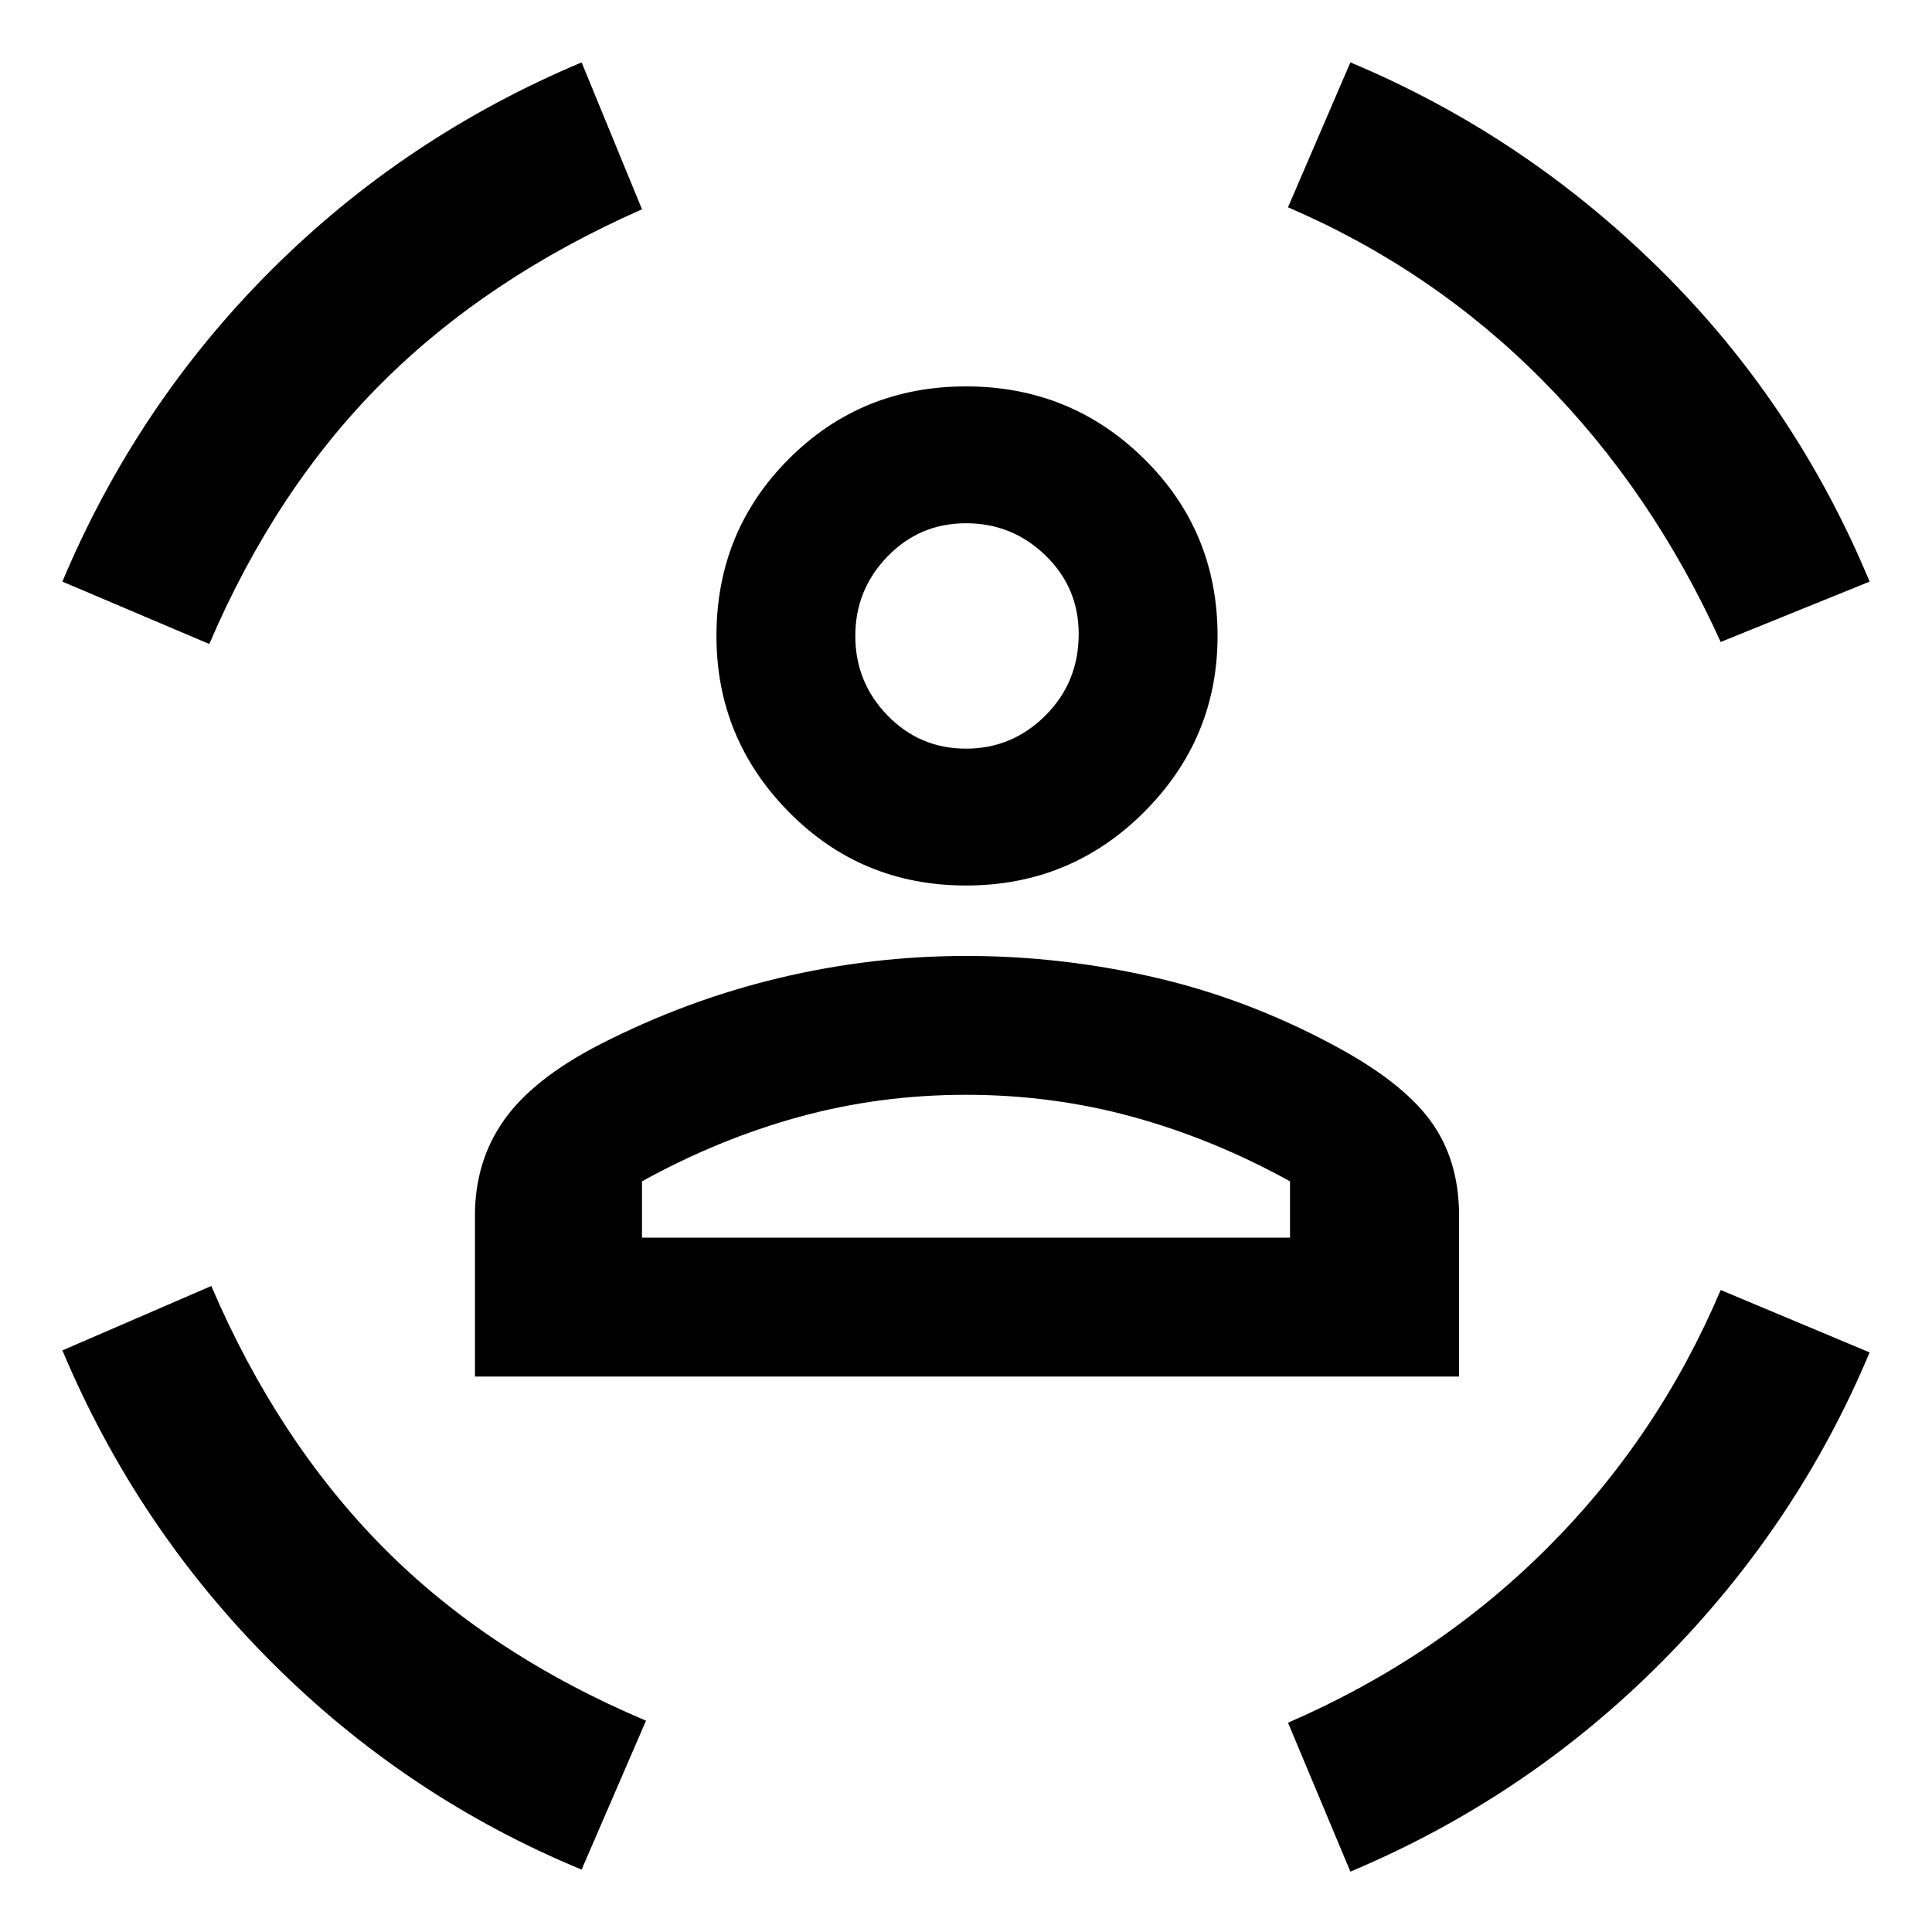 <svg xmlns="http://www.w3.org/2000/svg" height="48" width="48"><path d="M24 22q-2.6 0-4.4-1.825-1.8-1.825-1.8-4.375 0-2.6 1.8-4.4 1.8-1.8 4.4-1.8 2.6 0 4.425 1.8 1.825 1.8 1.825 4.4 0 2.55-1.825 4.375Q26.6 22 24 22Zm0-3.4q1.15 0 1.975-.825.825-.825.825-2.025 0-1.15-.825-1.95T24 13q-1.15 0-1.95.825t-.8 1.975q0 1.15.8 1.975.8.825 1.95.825ZM11.8 34.2v-4q0-1.35.725-2.375T14.9 25.95q2.15-1.1 4.45-1.65 2.3-.55 4.65-.55 2.35 0 4.65.525 2.3.525 4.45 1.675 1.7.9 2.425 1.875.725.975.725 2.375v4Zm12.2-7q-2.15 0-4.15.55-2 .55-3.9 1.6v1.4h16.1v-1.4q-1.9-1.05-3.9-1.6T24 27.2Zm18.75-11.25q-1.7-3.75-4.425-6.5Q35.6 6.7 32 5.15l1.55-3.6q4.3 1.8 7.675 5.125t5.225 7.775ZM5.2 16l-3.65-1.55q1.85-4.4 5.175-7.725Q10.05 3.4 14.45 1.55l1.5 3.65Q12.1 6.9 9.475 9.525 6.85 12.15 5.2 16Zm9.25 30.45q-4.35-1.8-7.7-5.15-3.35-3.35-5.2-7.75l3.7-1.6q1.65 3.85 4.275 6.5 2.625 2.65 6.525 4.3Zm19.1.05L32 42.8q3.7-1.6 6.45-4.35 2.75-2.75 4.3-6.4l3.7 1.55q-1.8 4.3-5.15 7.675-3.35 3.375-7.75 5.225ZM24 15.75Zm0 15h8.05-16.1H24Z"/></svg>
